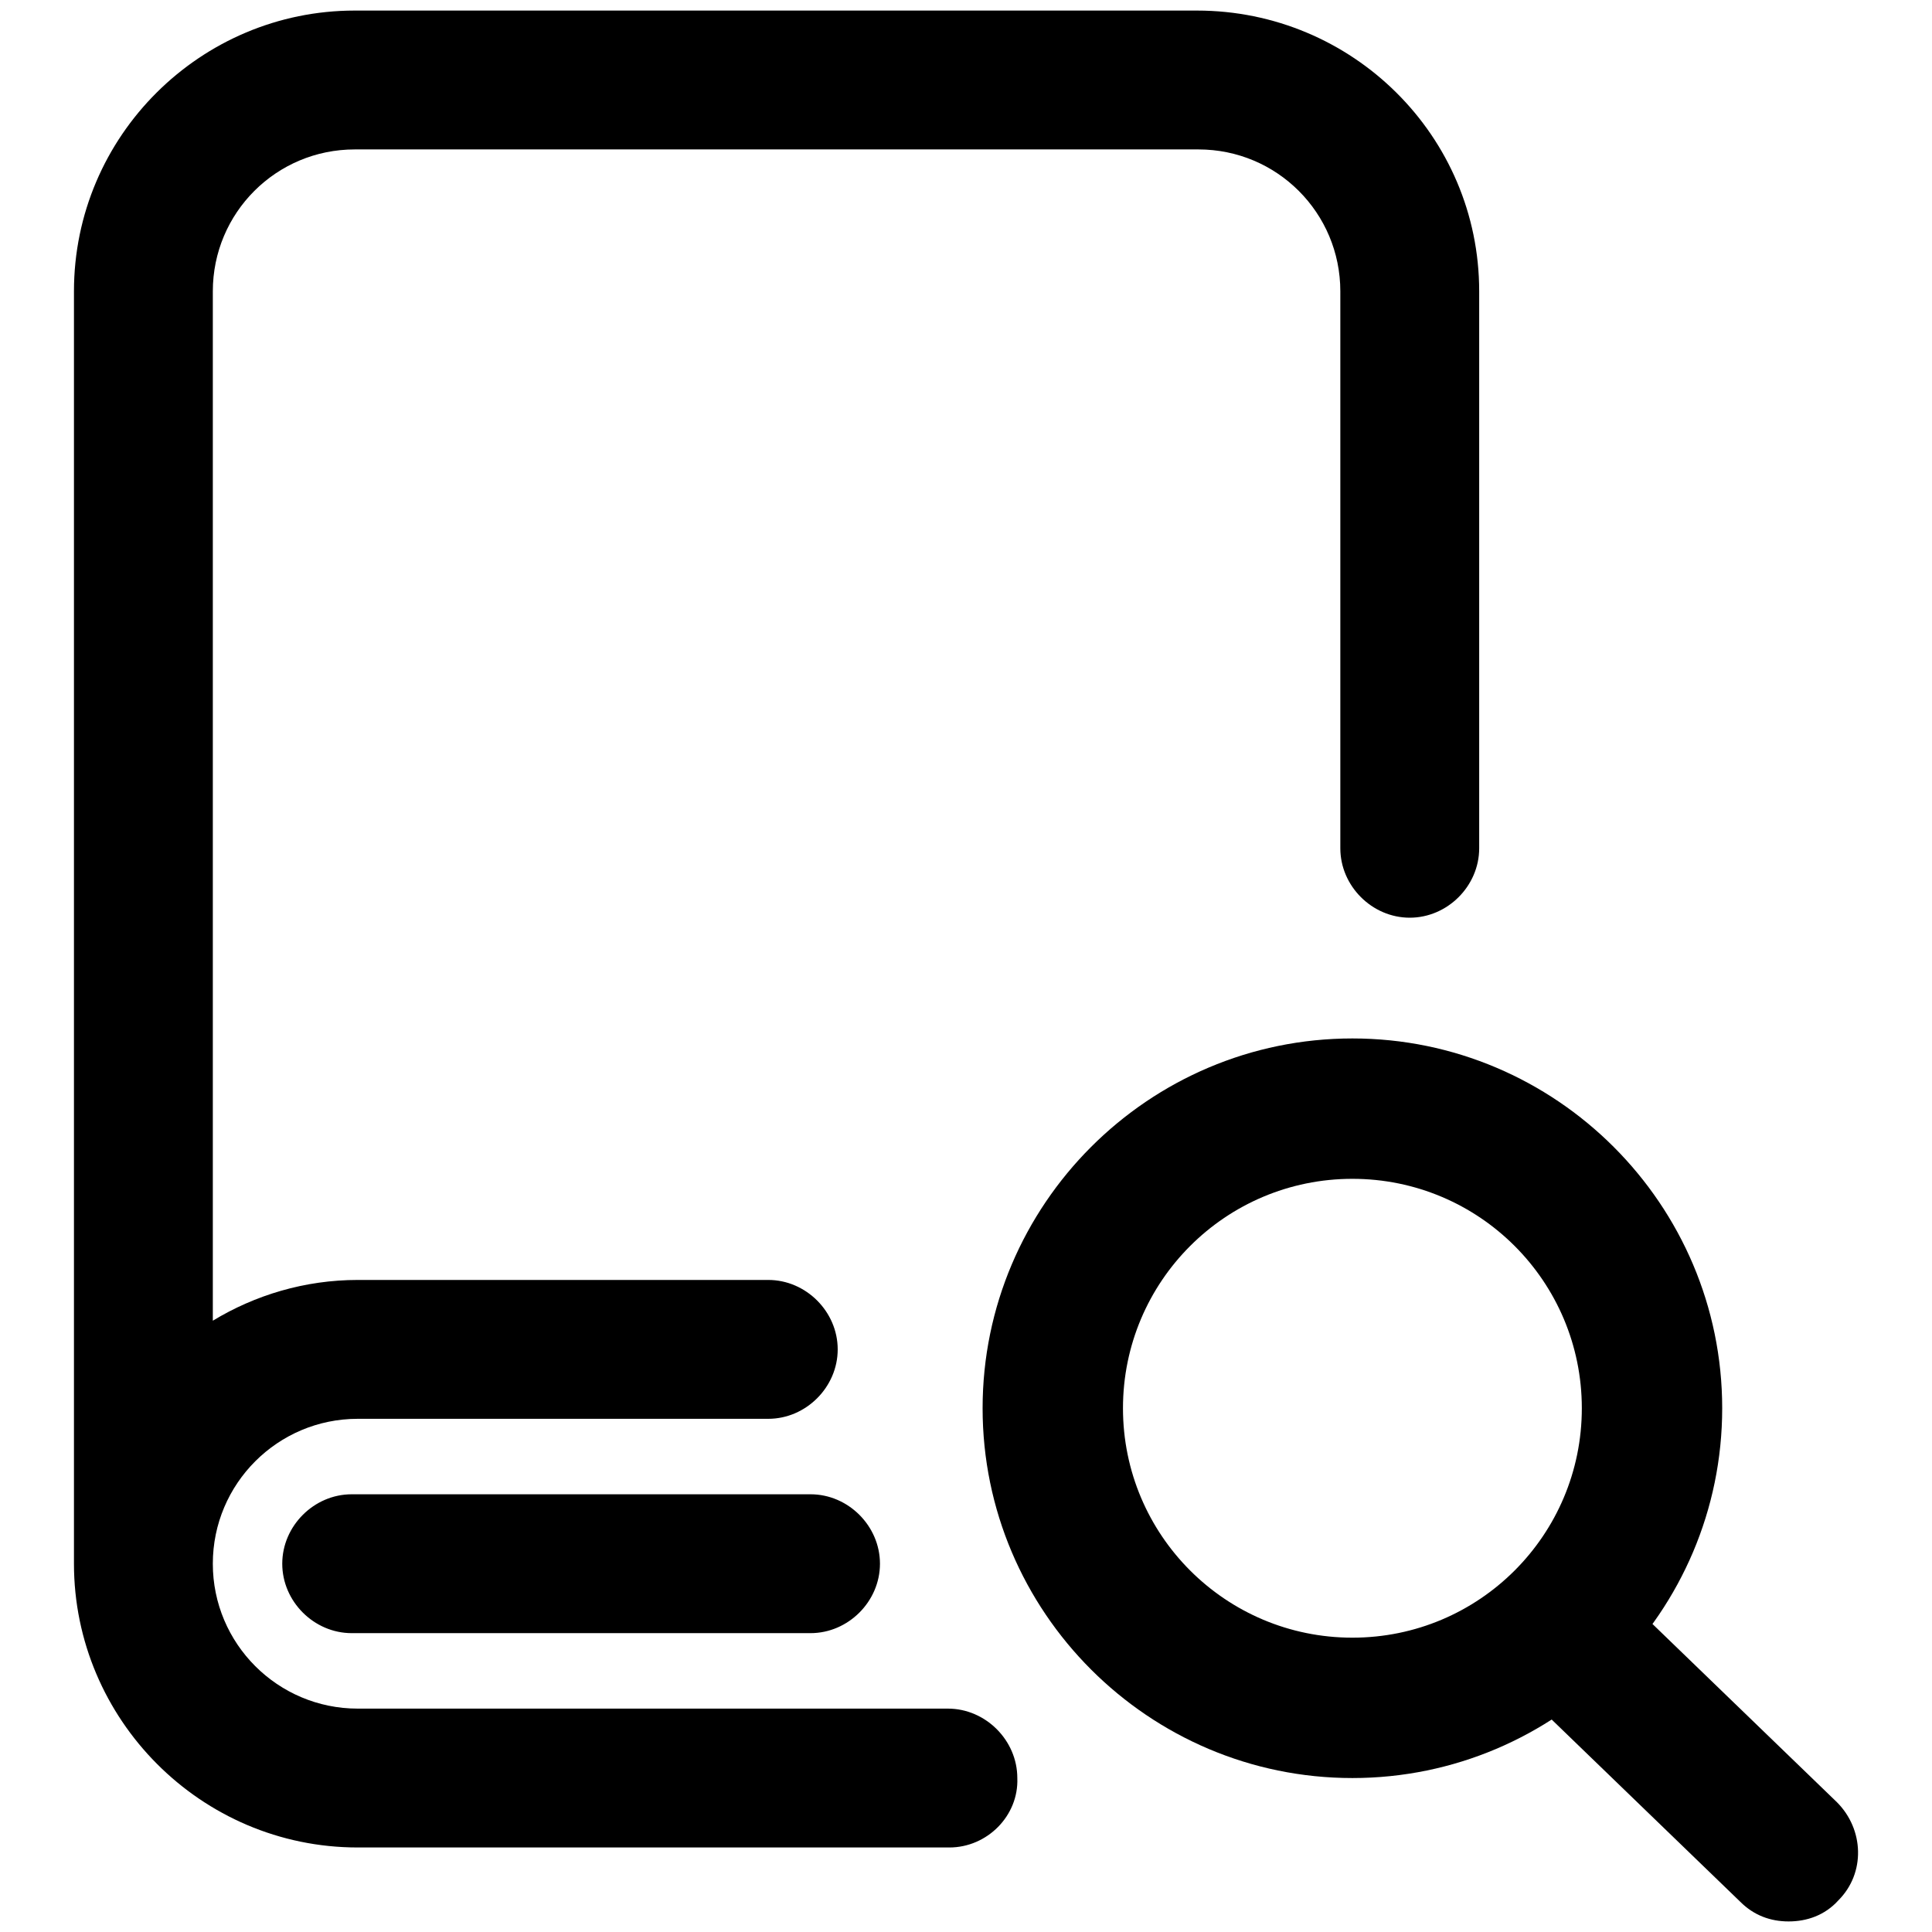 <?xml version="1.0" standalone="no"?><!DOCTYPE svg PUBLIC "-//W3C//DTD SVG 1.1//EN" "http://www.w3.org/Graphics/SVG/1.1/DTD/svg11.dtd"><svg t="1722148255311" class="icon" viewBox="0 0 1024 1024" version="1.1" xmlns="http://www.w3.org/2000/svg" p-id="4627" xmlns:xlink="http://www.w3.org/1999/xlink" width="256" height="256"><path d="M502.4 905.6H189.6c-42.4 0-76.8-34.4-76.8-76.8s34.4-76.8 76.8-76.8h217.6c20 0 36.8-16.8 36.8-36.8s-16.8-36.8-36.8-36.8H189.6c-28 0-54.4 8-76.8 21.6V154.4c0-41.6 33.6-75.2 75.2-75.2h447.2c41.6 0 75.2 33.6 75.2 75.2v295.2c0 20 16.8 36.8 36.8 36.8s36.8-16.8 36.8-36.8V154.4C784 72 716.8 5.6 634.4 5.6H188C106.4 5.6 39.2 72 39.2 154.4v674.4c0 82.4 67.2 150.4 150.4 150.4h313.6c20 0 36.8-16.8 36-36.8 0-20-16.8-36.8-36.8-36.8z" p-id="4628"></path><path d="M716.8 550.4c-108 0-196 88-196 196s88 196 196 196 196-88 196-196-88-196-196-196z m0 317.6c-67.2 0-121.6-54.4-121.6-121.6 0-67.2 54.4-121.6 121.6-121.6 67.2 0 121.6 54.4 121.6 121.6 0 67.2-54.4 121.6-121.6 121.6zM186.4 792c-20 0-36.8 16.8-36.8 36.8s16.8 36.8 36.8 36.8h243.2c20 0 36.8-16.8 36.8-36.8S449.6 792 429.6 792H186.4z" p-id="4629"></path><path d="M948 1018.4c-9.6 0-18.4-3.2-25.6-10.4l-118.4-114.4c-14.4-14.4-15.2-37.6-0.8-52s37.6-15.2 52-0.8l118.4 114.4c14.4 14.4 15.2 37.6 0.8 52-7.2 8-16.8 11.2-26.4 11.2z" p-id="4630"></path></svg>